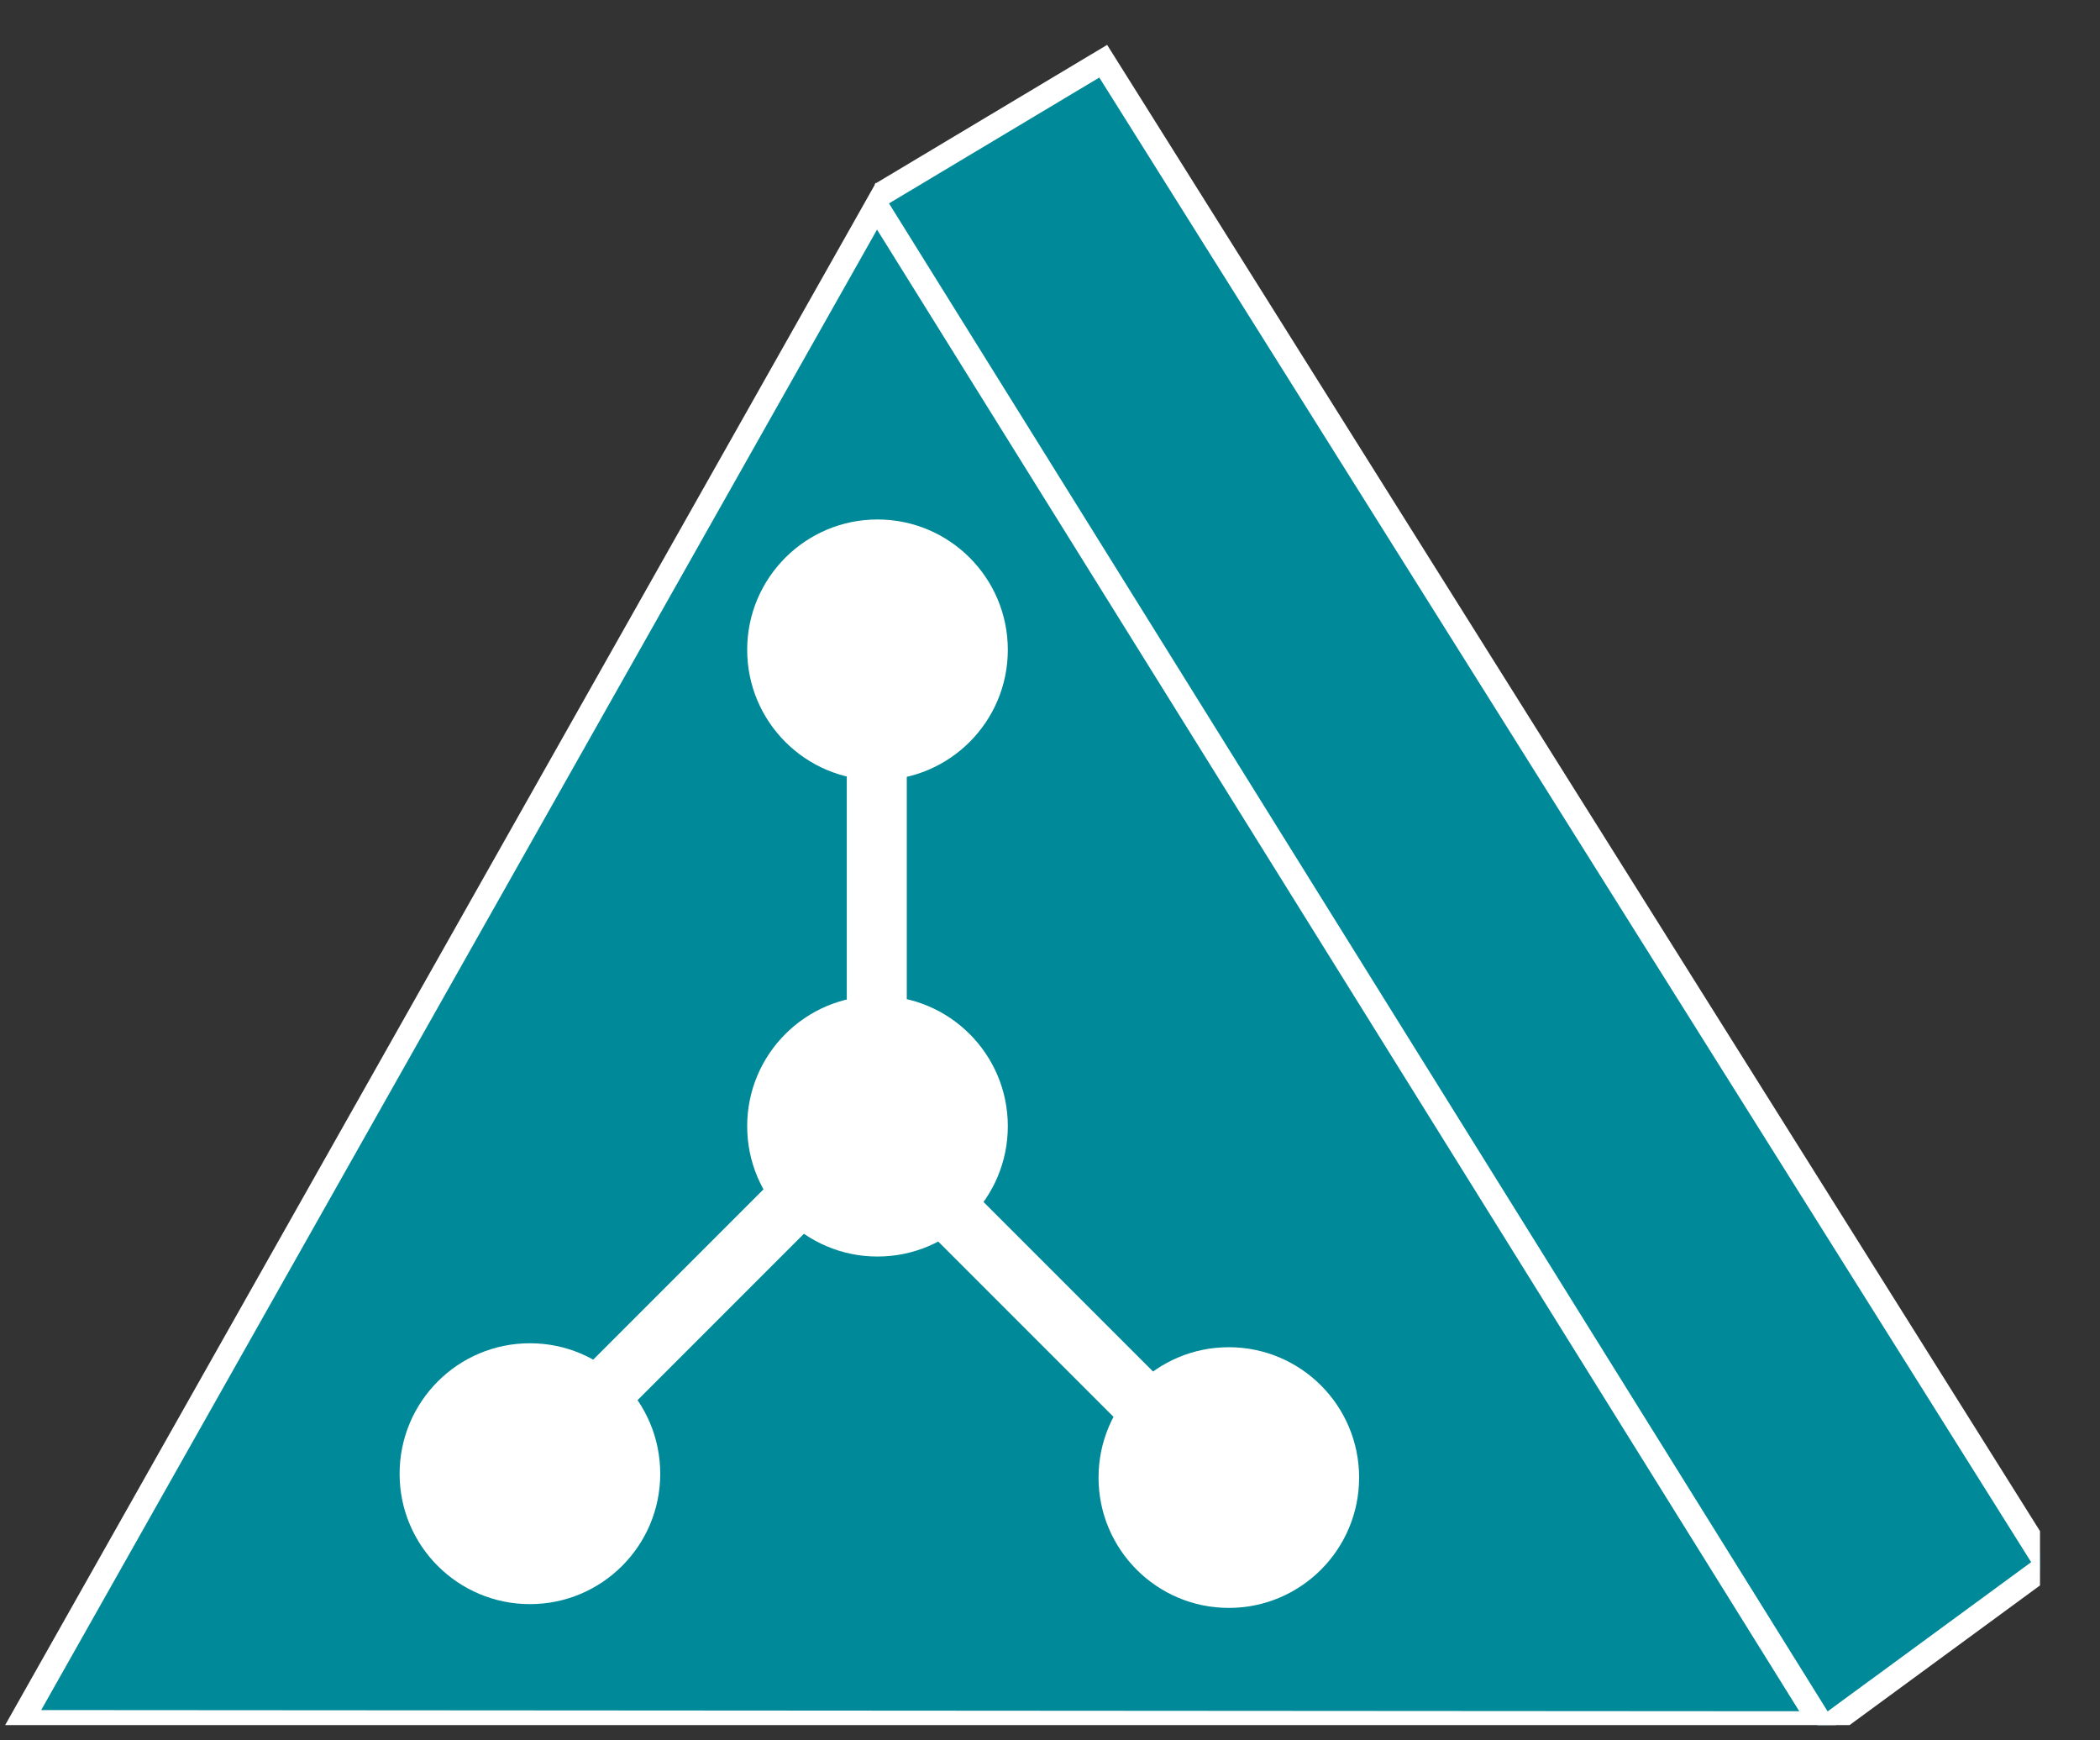 <?xml version="1.0" encoding="UTF-8"?>
<svg xmlns="http://www.w3.org/2000/svg" xmlns:xlink="http://www.w3.org/1999/xlink" width="35pt" height="29pt" viewBox="0 0 35 29" version="1.1">
<rect x="0" y="0" width="35" height="29" fill="#333333" stroke="none"/>
<defs>
<clipPath id="clip1">
  <path d="M 0 0.746 L 34 0.746 L 34 28.746 L 0 28.746 L 0 0.746 Z M 0 0.746 "/>
</clipPath>
<clipPath id="clip2">
  <path d="M 0 0.746 L 34 0.746 L 34 28.746 L 0 28.746 L 0 0.746 Z M 0 0.746 "/>
</clipPath>
</defs>
<g id="surface0">
<g clip-path="url(#clip1)" clip-rule="nonzero">
<path style="fill-rule:nonzero;fill:#008998;fill-opacity:1;stroke-width:0.4;stroke-linecap:butt;stroke-linejoin:miter;stroke:#FFFFFF;stroke-opacity:1;stroke-miterlimit:4;" d="M 30.359 0.16 L 34.121 2.918 L 18.387 27.98 L 14.68 25.762 " transform="matrix(1,0,0,-1,0,29)"/>
</g>
<path style=" stroke:none;fill-rule:nonzero;fill:#008998;fill-opacity:1;" d="M 0.344 28.695 L 30.348 28.715 L 14.609 3.434 L 0.344 28.695 "/>
<g clip-path="url(#clip2)" clip-rule="nonzero">
<path style="fill:none;stroke-width:0.4;stroke-linecap:butt;stroke-linejoin:miter;stroke:#FFFFFF;stroke-opacity:1;stroke-miterlimit:4;" d="M 0.344 0.305 L 30.348 0.285 L 14.609 25.566 L 0.344 0.305 Z M 0.344 0.305 " transform="matrix(1,0,0,-1,0,29)"/>
</g>
<path style=" stroke:none;fill-rule:nonzero;fill:#FFFFFF;fill-opacity:1;" d="M 14.625 20.938 C 15.824 20.938 16.797 19.965 16.797 18.766 C 16.797 17.566 15.824 16.594 14.625 16.594 C 13.426 16.594 12.453 17.566 12.453 18.766 C 12.453 19.965 13.426 20.938 14.625 20.938 "/>
<path style=" stroke:none;fill-rule:nonzero;fill:#FFFFFF;fill-opacity:1;" d="M 14.625 13 C 15.824 13 16.797 12.027 16.797 10.828 C 16.797 9.629 15.824 8.656 14.625 8.656 C 13.426 8.656 12.453 9.629 12.453 10.828 C 12.453 12.027 13.426 13 14.625 13 "/>
<path style=" stroke:none;fill-rule:nonzero;fill:#FFFFFF;fill-opacity:1;" d="M 20.48 26.793 C 21.68 26.793 22.652 25.82 22.652 24.621 C 22.652 23.422 21.68 22.449 20.48 22.449 C 19.281 22.449 18.309 23.422 18.309 24.621 C 18.309 25.82 19.281 26.793 20.48 26.793 "/>
<path style=" stroke:none;fill-rule:nonzero;fill:#FFFFFF;fill-opacity:1;" d="M 8.832 26.73 C 10.031 26.73 11.004 25.758 11.004 24.559 C 11.004 23.355 10.031 22.383 8.832 22.383 C 7.633 22.383 6.66 23.355 6.66 24.559 C 6.66 25.758 7.633 26.73 8.832 26.73 "/>
<path style="fill:none;stroke-width:1;stroke-linecap:butt;stroke-linejoin:miter;stroke:#FFFFFF;stroke-opacity:1;stroke-miterlimit:4;" d="M 14.613 17.723 L 14.613 10.363 L 8.691 4.441 M 14.613 10.043 L 20.051 4.605 " transform="matrix(1,0,0,-1,0,29)"/>
</g>
</svg>
